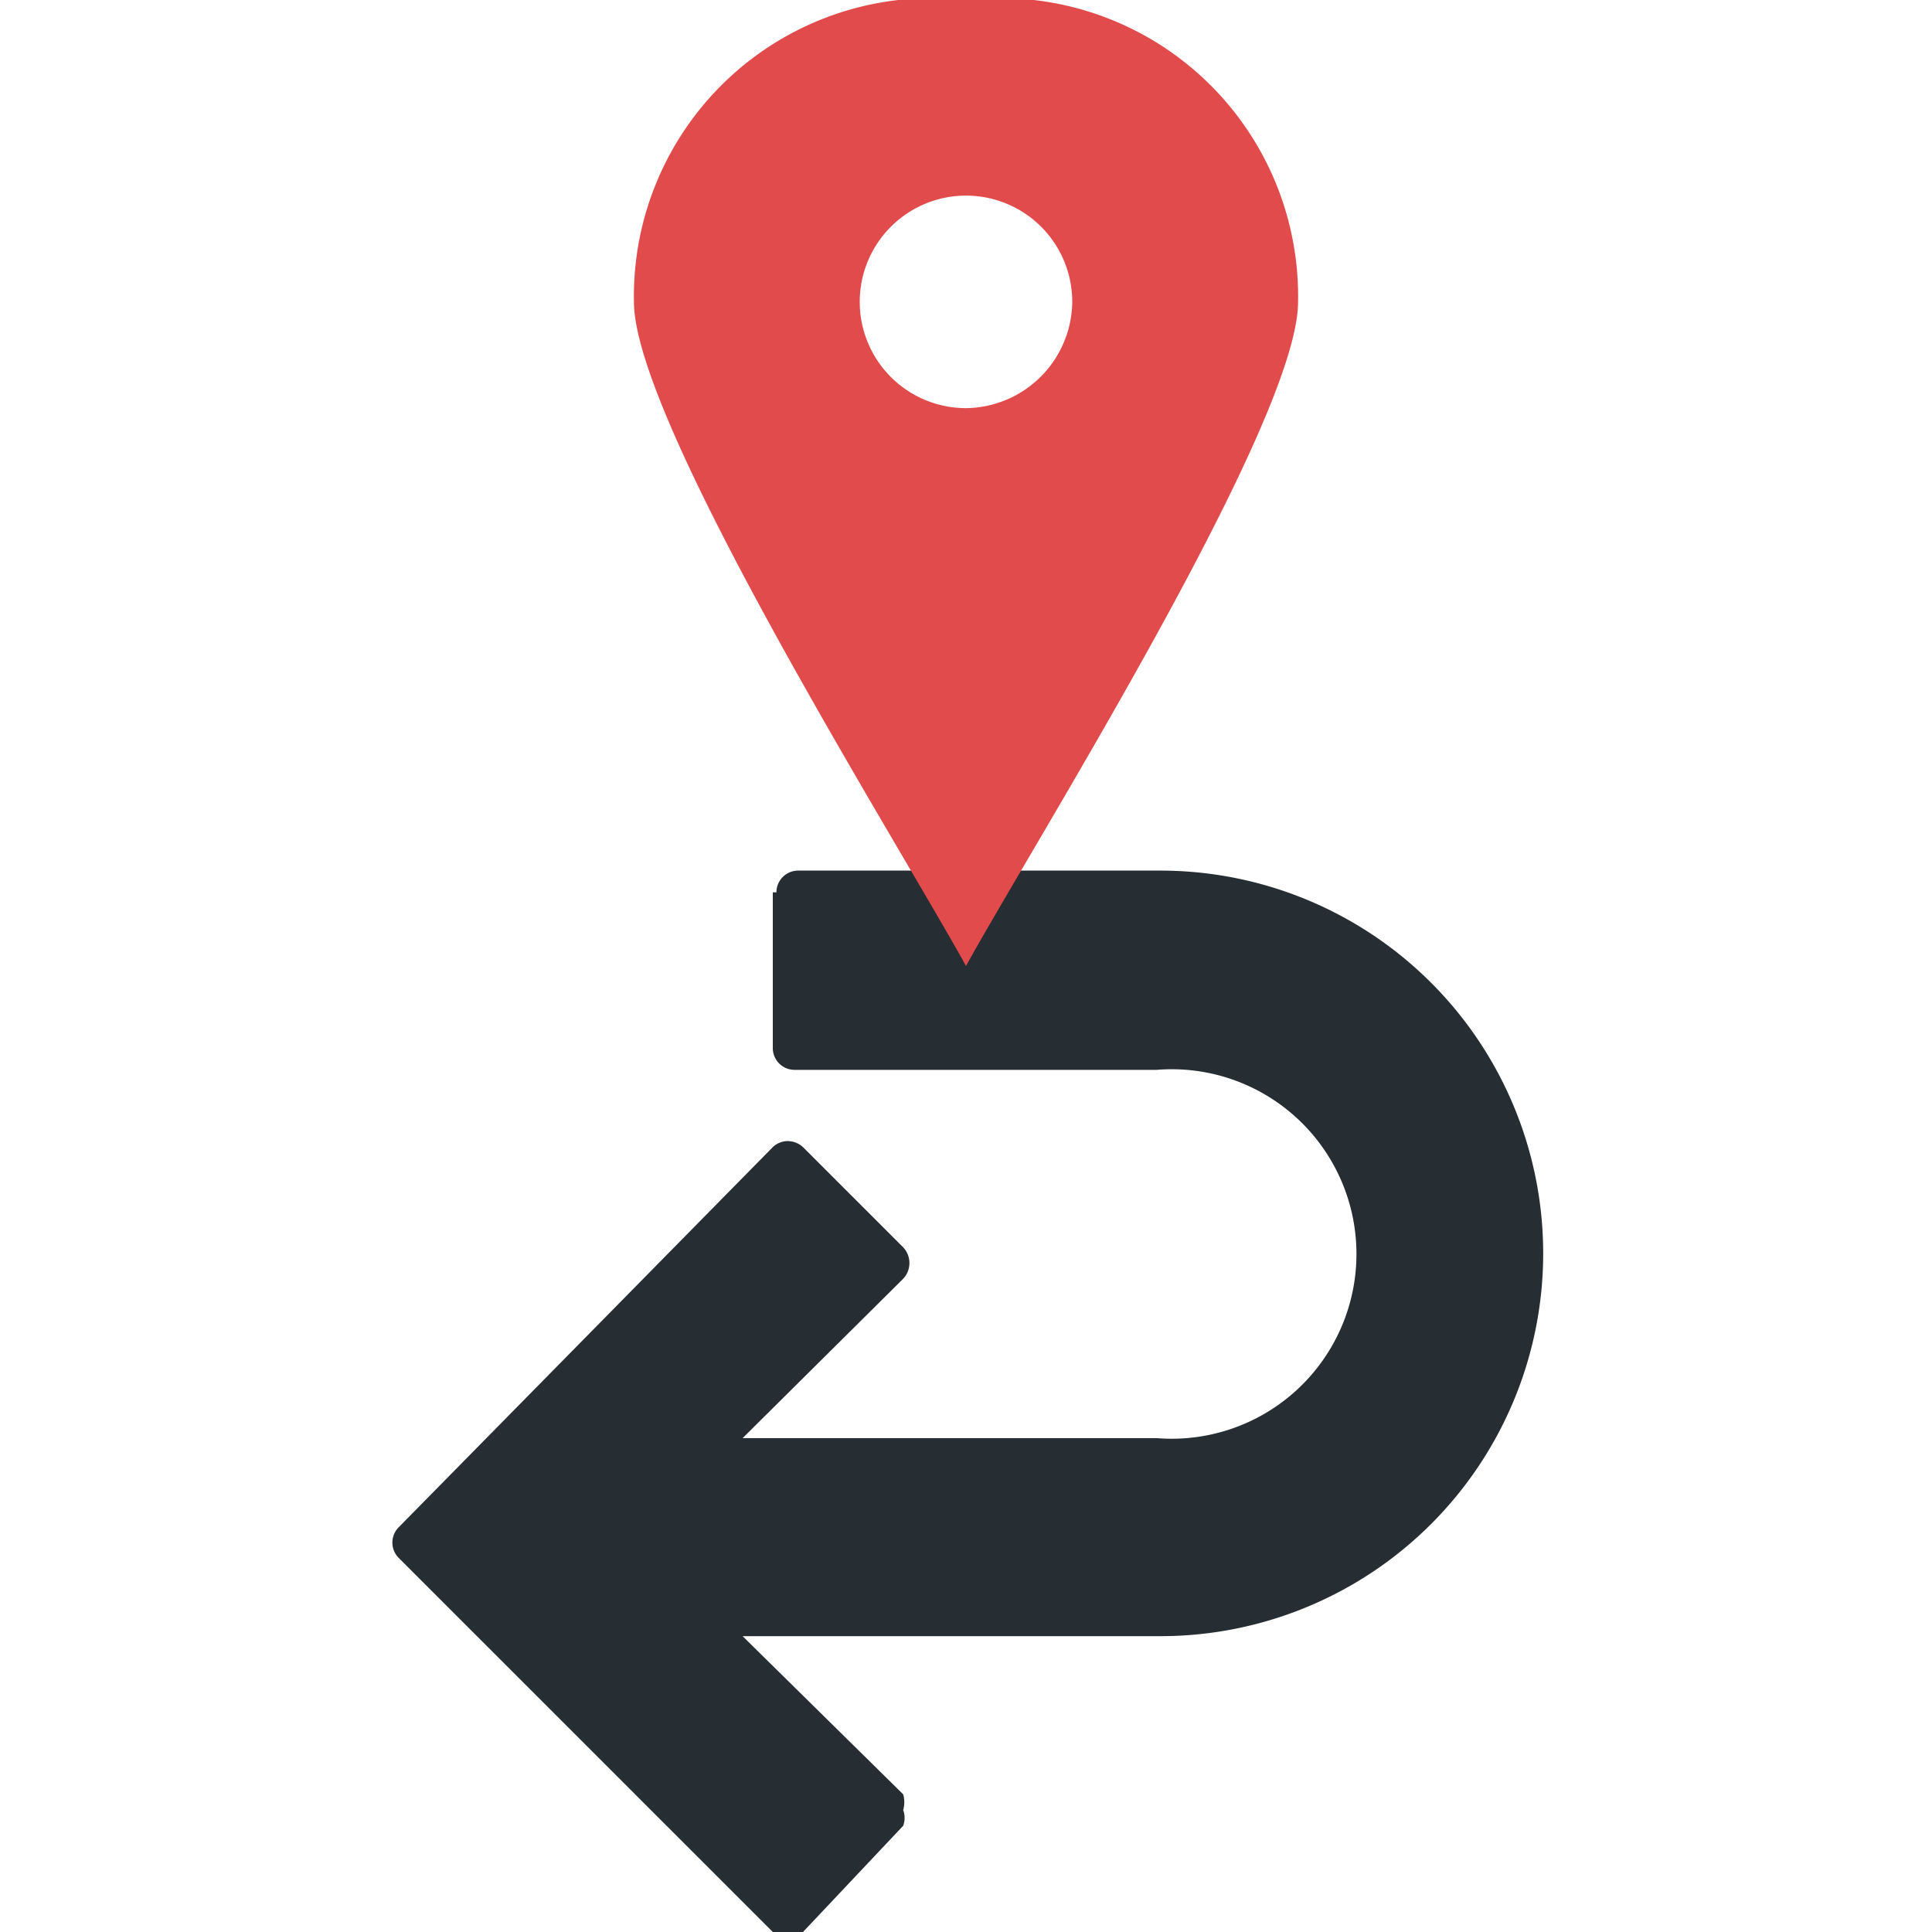 <svg id="Layer_1" data-name="Layer 1" xmlns="http://www.w3.org/2000/svg" viewBox="0 0 16 16"><defs><style>.cls-1{fill:#262d33;}.cls-2{fill:#e24b4b;}</style></defs><title>active-return1</title><path class="cls-1" d="M6.43,7.39a.18.18,0,0,1,.18-.18h3a3.17,3.17,0,0,1,0,6.34H6.15l1.33,1.31a.24.24,0,0,1,0,.13.19.19,0,0,1,0,.13L6.65,16a.18.18,0,0,1-.25,0l-3.1-3.1a.18.18,0,0,1,0-.25L6.4,9.5a.18.18,0,0,1,.12-.05.19.19,0,0,1,.13.05l.83.83a.19.19,0,0,1,0,.26L6.15,11.91H9.58a1.53,1.53,0,1,0,0-3.05h-3a.18.18,0,0,1-.18-.18V7.39Zm0,0"/><path class="cls-2" d="M8,0A2.47,2.47,0,0,0,5.25,2.5C5.25,3.5,7.45,7,8,8c.55-1,2.75-4.5,2.75-5.5A2.47,2.47,0,0,0,8,0ZM8,3.38a.88.88,0,1,1,.88-.88A.89.89,0,0,1,8,3.38Z"/></svg>